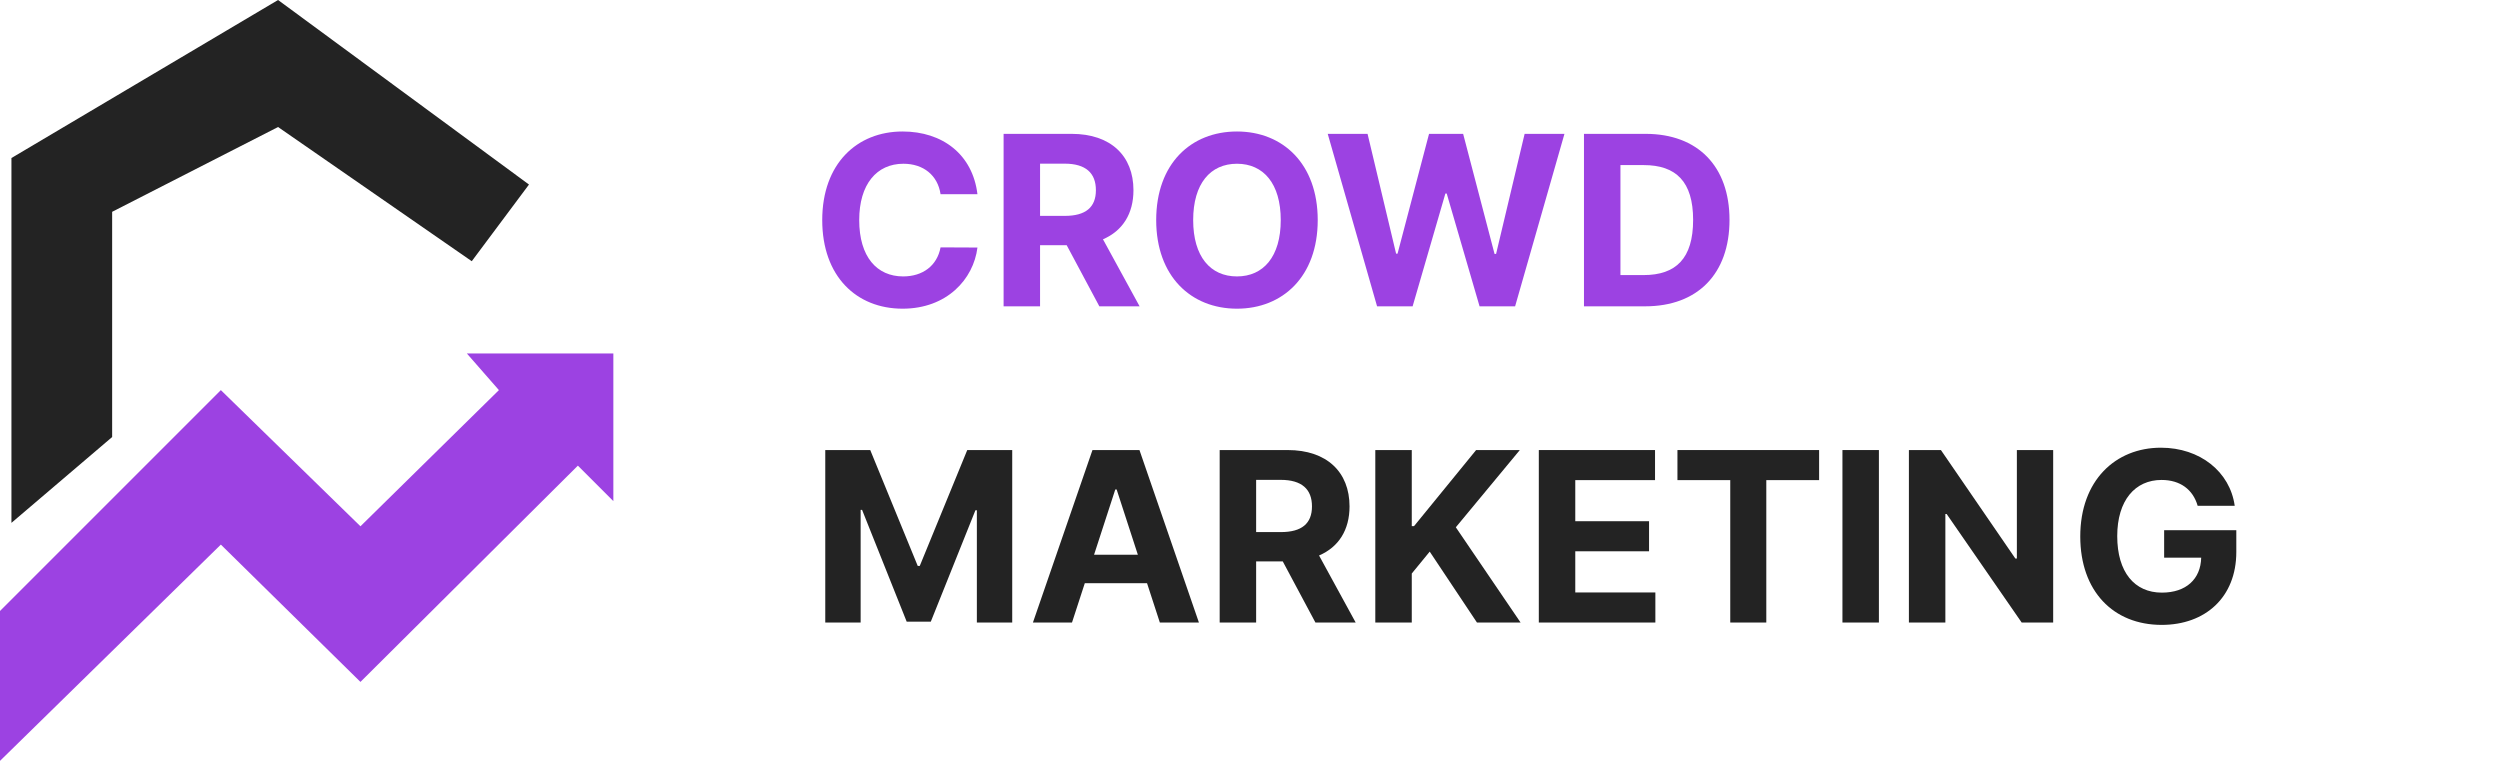 <svg width="253" height="77" viewBox="0 0 253 77" fill="none" xmlns="http://www.w3.org/2000/svg">
<path d="M1.158 52.913L11.349 44.227V21.435L28.14 12.854L47.742 26.435L53.533 18.676L28.14 0L1.158 15.992V52.913Z" fill="#232323"/>
<path d="M0 61.83L22.35 39.48L36.478 53.26L50.49 39.48L47.248 35.774H62.071V50.713L58.481 47.123L36.478 69.01L22.35 55.113L0 77V61.83Z" fill="#9C42E2"/>
<path d="M98.918 19.656C98.432 15.625 95.381 13.307 91.341 13.307C86.73 13.307 83.21 16.562 83.21 22.273C83.21 27.966 86.67 31.239 91.341 31.239C95.815 31.239 98.517 28.264 98.918 25.051L95.185 25.034C94.835 26.901 93.369 27.974 91.4 27.974C88.75 27.974 86.952 26.006 86.952 22.273C86.952 18.642 88.724 16.571 91.426 16.571C93.446 16.571 94.903 17.739 95.185 19.656H98.918Z" fill="#9C42E2"/>
<path d="M101.564 31H105.254V24.812H107.947L111.254 31H115.328L111.621 24.216C113.607 23.364 114.706 21.634 114.706 19.247C114.706 15.778 112.413 13.546 108.45 13.546H101.564V31ZM105.254 21.847V16.562H107.743C109.874 16.562 110.905 17.509 110.905 19.247C110.905 20.977 109.874 21.847 107.76 21.847H105.254Z" fill="#9C42E2"/>
<path d="M133.354 22.273C133.354 16.562 129.808 13.307 125.18 13.307C120.527 13.307 117.007 16.562 117.007 22.273C117.007 27.957 120.527 31.239 125.18 31.239C129.808 31.239 133.354 27.983 133.354 22.273ZM129.612 22.273C129.612 25.972 127.857 27.974 125.18 27.974C122.496 27.974 120.749 25.972 120.749 22.273C120.749 18.574 122.496 16.571 125.18 16.571C127.857 16.571 129.612 18.574 129.612 22.273Z" fill="#9C42E2"/>
<path d="M139.36 31H142.957L146.272 19.588H146.408L149.732 31H153.329L158.323 13.546H154.292L151.403 25.699H151.249L148.07 13.546H144.619L141.431 25.673H141.286L138.397 13.546H134.366L139.36 31Z" fill="#9C42E2"/>
<path d="M166.486 31C171.804 31 175.026 27.71 175.026 22.256C175.026 16.818 171.804 13.546 166.537 13.546H160.298V31H166.486ZM163.989 27.838V16.707H166.341C169.614 16.707 171.344 18.378 171.344 22.256C171.344 26.151 169.614 27.838 166.332 27.838H163.989Z" fill="#9C42E2"/>
<path d="M83.517 45.545V63H87.097V51.597H87.242L91.758 62.915H94.196L98.713 51.639H98.858V63H102.437V45.545H97.886L93.079 57.273H92.875L88.068 45.545H83.517Z" fill="#232323"/>
<path d="M108.486 63L109.782 59.02H116.08L117.376 63H121.33L115.313 45.545H110.558L104.532 63H108.486ZM110.719 56.139L112.867 49.534H113.004L115.151 56.139H110.719Z" fill="#232323"/>
<path d="M123.431 63H127.121V56.812H129.815L133.121 63H137.195L133.488 56.216C135.474 55.364 136.573 53.633 136.573 51.247C136.573 47.778 134.281 45.545 130.317 45.545H123.431V63ZM127.121 53.847V48.562H129.61C131.741 48.562 132.772 49.508 132.772 51.247C132.772 52.977 131.741 53.847 129.627 53.847H127.121Z" fill="#232323"/>
<path d="M139.181 63H142.871V58.04L144.687 55.824L149.468 63H153.883L147.329 53.361L153.806 45.545H149.383L143.102 53.242H142.871V45.545H139.181V63Z" fill="#232323"/>
<path d="M155.728 63H167.523V59.957H159.418V55.79H166.884V52.747H159.418V48.588H167.489V45.545H155.728V63Z" fill="#232323"/>
<path d="M169.758 48.588H175.102V63H178.75V48.588H184.094V45.545H169.758V48.588Z" fill="#232323"/>
<path d="M190.145 45.545H186.455V63H190.145V45.545Z" fill="#232323"/>
<path d="M207.781 45.545H204.107V56.523H203.954L196.42 45.545H193.181V63H196.871V52.014H196.999L204.593 63H207.781V45.545Z" fill="#232323"/>
<path d="M222.403 51.188H226.153C225.676 47.736 222.634 45.307 218.687 45.307C214.077 45.307 210.523 48.631 210.523 54.29C210.523 59.812 213.847 63.239 218.764 63.239C223.17 63.239 226.315 60.452 226.315 55.858V53.659H219.011V56.438H222.761C222.71 58.602 221.236 59.974 218.781 59.974C216.011 59.974 214.264 57.903 214.264 54.256C214.264 50.625 216.08 48.571 218.747 48.571C220.648 48.571 221.935 49.551 222.403 51.188Z" fill="#232323"/>
</svg>
